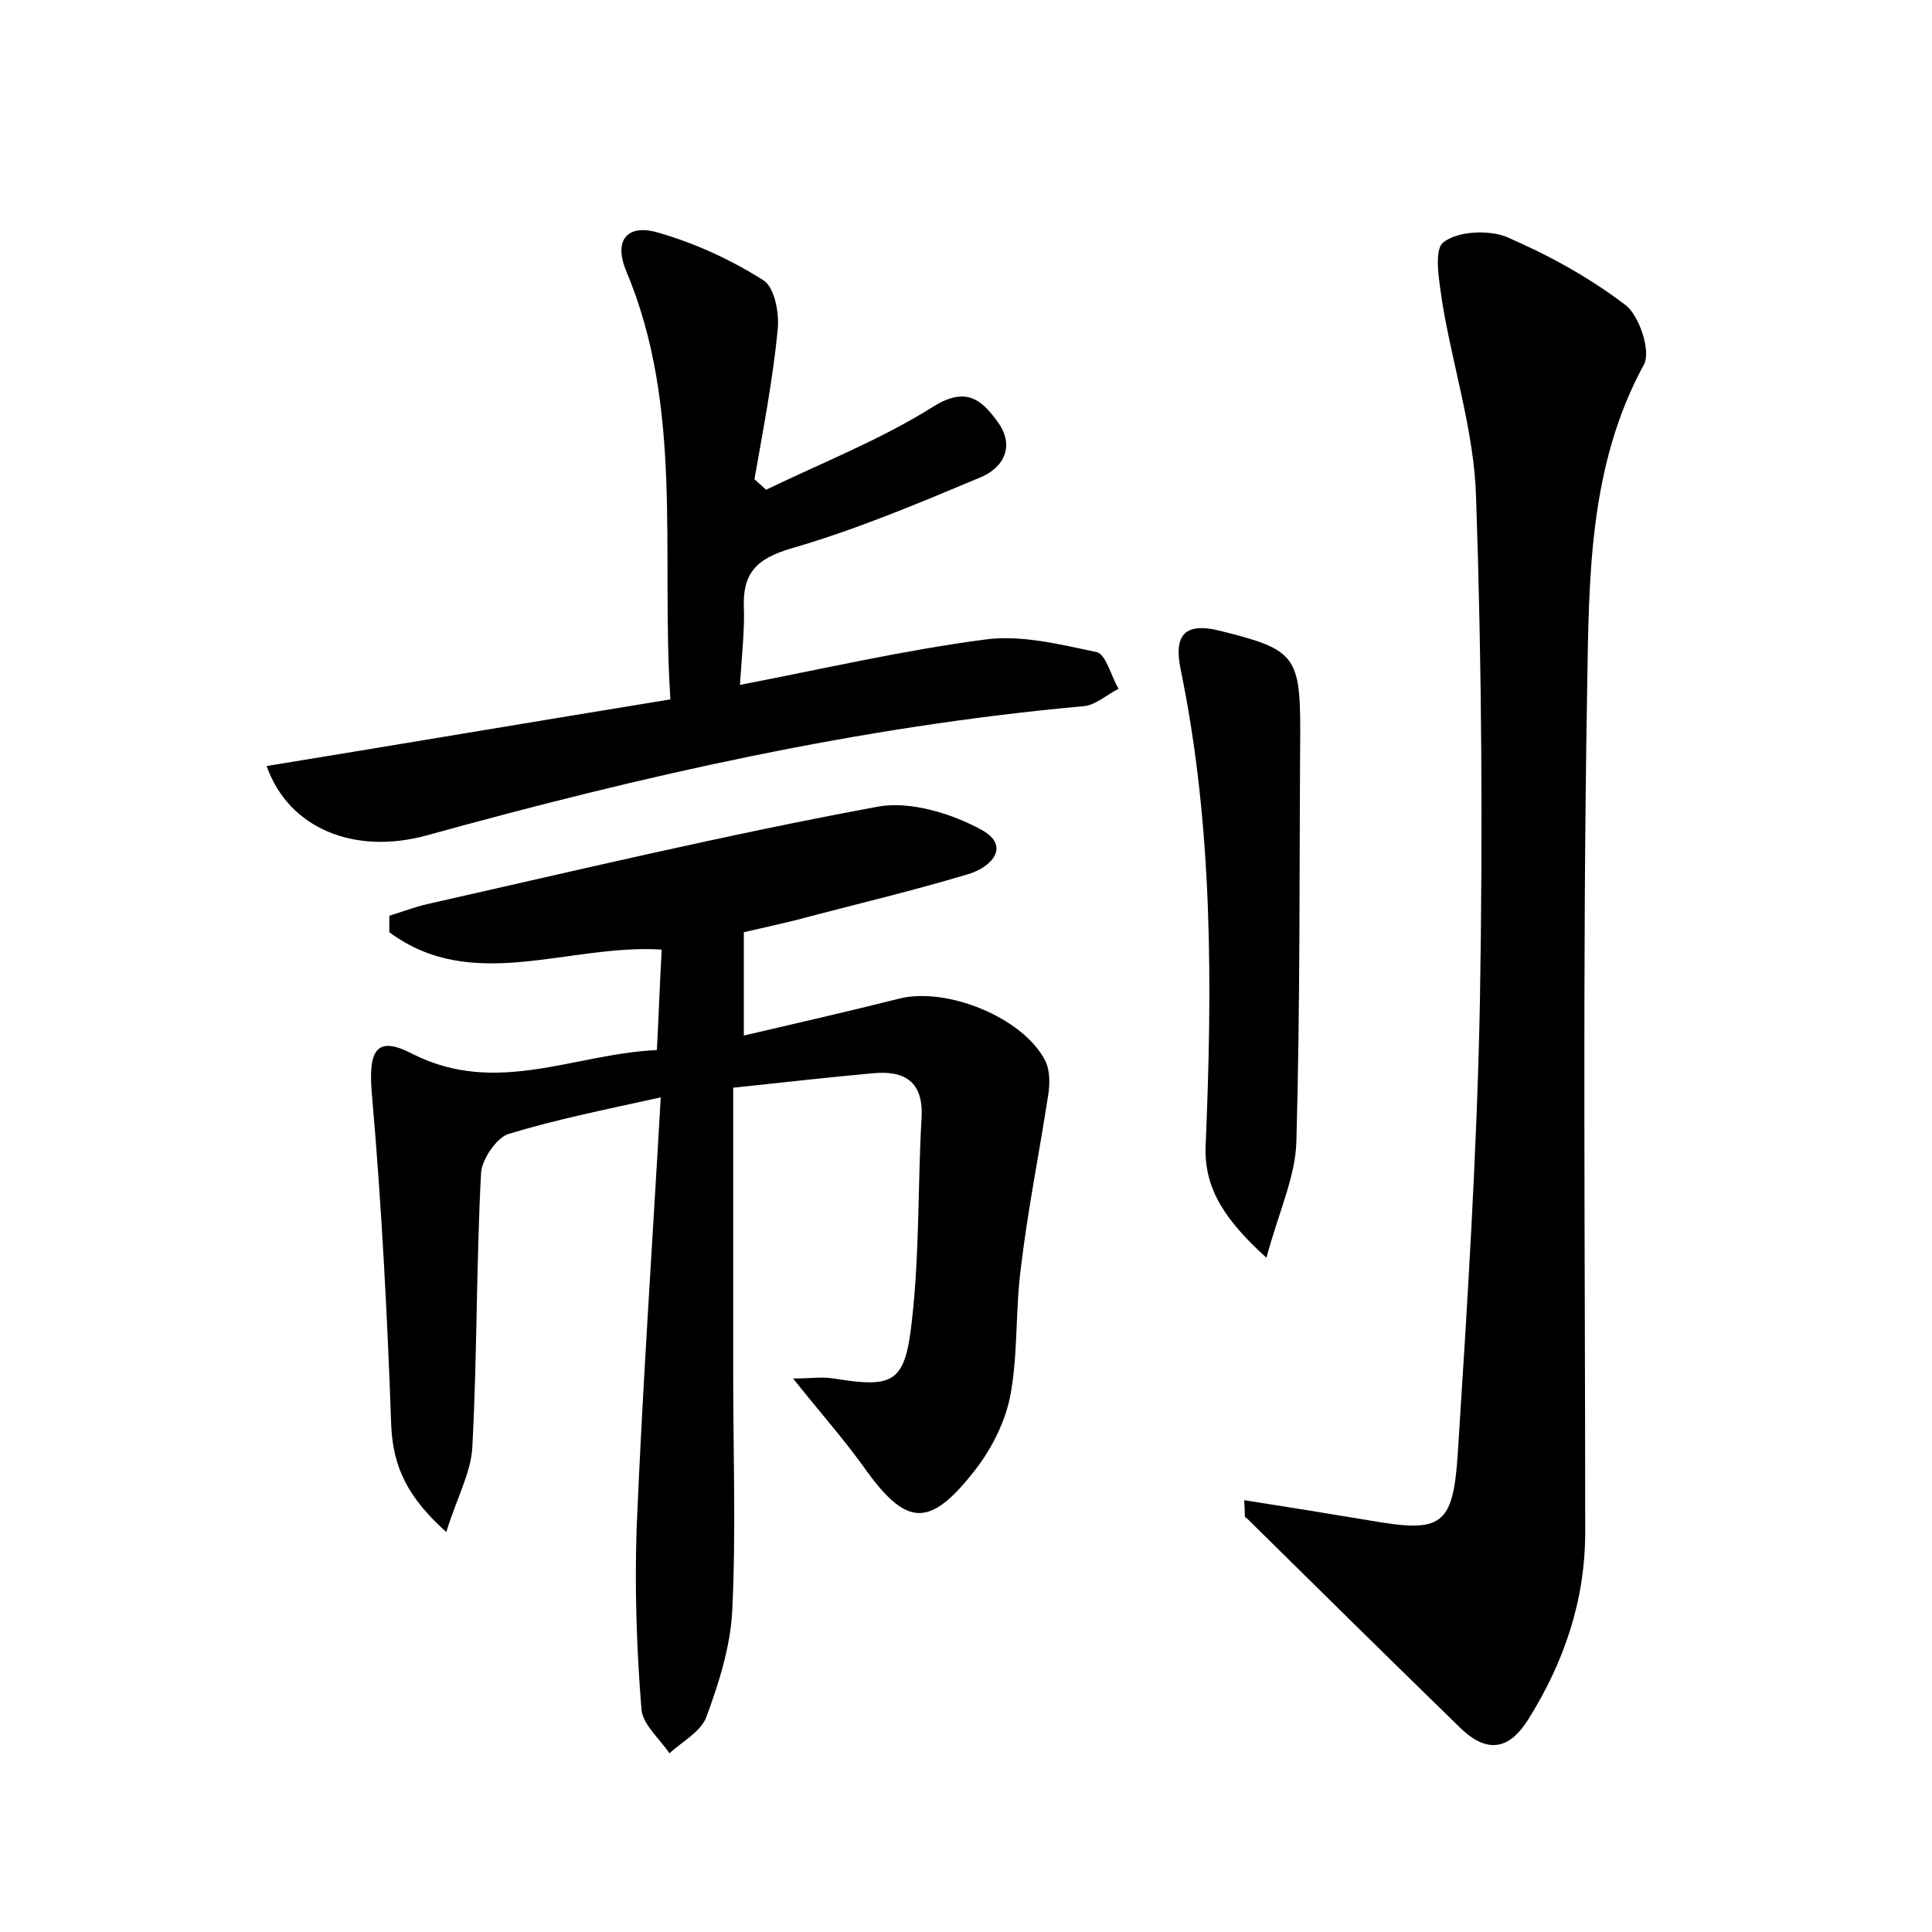 <?xml version="1.0" encoding="utf-8"?>
<!-- Generator: Adobe Illustrator 22.0.0, SVG Export Plug-In . SVG Version: 6.00 Build 0)  -->
<svg version="1.1" id="图层_1" xmlns="http://www.w3.org/2000/svg" xmlns:xlink="http://www.w3.org/1999/xlink" x="0px" y="0px"
	 viewBox="0 0 200 200" style="enable-background:new 0 0 200 200;" xml:space="preserve">
<style type="text/css">
	.st0{fill:#FFFFFF;}
</style>
<g>
	
	<path d="M68.4,113.6c-5.9,1.3-10.9,2.3-15.8,3.8c-1.2,0.4-2.7,2.6-2.8,4c-0.5,9.4-0.4,18.9-0.9,28.3c-0.1,2.7-1.6,5.3-2.7,8.9
		c-4-3.6-5.5-6.7-5.7-11c-0.4-11.4-1-22.9-2-34.3c-0.4-4.5,0.4-6.2,4.2-4.2c8.7,4.4,16.7,0,25.3-0.4c0.2-3.7,0.3-6.9,0.5-10.4
		c-9.7-0.6-19.6,4.6-28.2-1.8c0-0.6,0-1.1,0-1.7c1.3-0.4,2.6-0.9,3.9-1.2c15.5-3.5,31-7.2,46.7-10.1c3.3-0.6,7.6,0.7,10.7,2.4
		c3.1,1.7,1,3.9-1.4,4.6c-6,1.8-12,3.2-18,4.8c-1.7,0.4-3.4,0.8-5.2,1.2c0,3.5,0,6.8,0,10.7c5.6-1.3,10.8-2.5,16-3.8
		c4.9-1.3,12.9,1.9,15.2,6.4c0.5,1,0.5,2.4,0.3,3.6c-0.9,5.9-2.1,11.8-2.8,17.7c-0.6,4.4-0.3,9-1.1,13.3c-0.5,2.7-1.9,5.5-3.6,7.7
		c-4.8,6.2-7.2,6-11.7-0.4c-2.1-2.9-4.5-5.6-7.2-9c1.9,0,3-0.2,4.2,0c6.2,1,7.4,0.5,8.1-6c0.8-7,0.6-14,1-21c0.2-3.7-1.7-4.9-5-4.6
		c-4.4,0.4-8.9,0.9-14.5,1.5c0,10,0,19.9,0,29.7c0,8.2,0.3,16.3-0.1,24.5c-0.2,3.7-1.4,7.5-2.7,11c-0.6,1.5-2.5,2.5-3.8,3.7
		c-1-1.5-2.8-3-2.9-4.6c-0.5-6.2-0.7-12.4-0.5-18.6C66.5,143.8,67.5,129.4,68.4,113.6z"/>
	<path d="M128.8,155.3c4.5,0.7,8.8,1.4,13,2.1c7.4,1.3,8.6,0.6,9.1-6.8c1-15.6,2-31.3,2.3-46.9c0.3-17.4,0.2-34.8-0.4-52.3
		c-0.2-6.7-2.4-13.4-3.5-20.1c-0.3-2.1-0.9-5.4,0.1-6.2c1.5-1.2,4.7-1.3,6.5-0.6c4.4,1.9,8.6,4.2,12.4,7.1c1.4,1.1,2.6,4.7,1.9,6.1
		c-5.8,10.6-5.7,22.3-5.9,33.7c-0.5,29.1-0.2,58.2-0.2,87.2c0,7.1-2.2,13.5-5.9,19.4c-2,3.2-4.3,3.5-7,0.9
		c-7.4-7.2-14.8-14.5-22.2-21.8C128.8,157.2,128.9,156.7,128.8,155.3z"/>
	<path d="M27.6,79.3c14.1-2.3,27.7-4.6,41.8-6.9c-1-15.2,1.4-30.2-4.6-44.4c-1.4-3.5,0.5-4.8,3.4-3.9c3.8,1.1,7.5,2.8,10.8,4.9
		c1.2,0.7,1.7,3.5,1.5,5.2C80,39.3,79,44.5,78.1,49.6c0.4,0.4,0.8,0.7,1.2,1.1c5.8-2.8,11.9-5.2,17.3-8.6c3.5-2.2,5.1-0.6,6.7,1.6
		c1.8,2.5,0.6,4.8-2,5.8c-6.2,2.6-12.4,5.2-18.8,7.1c-3.6,1-5.6,2.2-5.5,6.1c0.1,2.5-0.2,5-0.4,8.2c8.8-1.7,17-3.6,25.4-4.7
		c3.7-0.5,7.7,0.5,11.5,1.3c1,0.2,1.5,2.5,2.3,3.8c-1.2,0.6-2.4,1.7-3.6,1.8c-23.2,2.1-45.7,7.2-68.1,13.4
		C36.7,88.5,29.9,85.8,27.6,79.3z"/>
	<path d="M131.1,130.2c-4.3-3.9-6.4-7.1-6.3-11.4c0.7-16.6,0.8-33.2-2.6-49.6c-0.6-3.1,0.1-4.9,4.1-3.9c7.6,1.9,8.3,2.5,8.3,10.2
		c-0.1,14.2,0,28.5-0.4,42.7C134.1,121.8,132.4,125.4,131.1,130.2z"/>
</g>
</svg>
